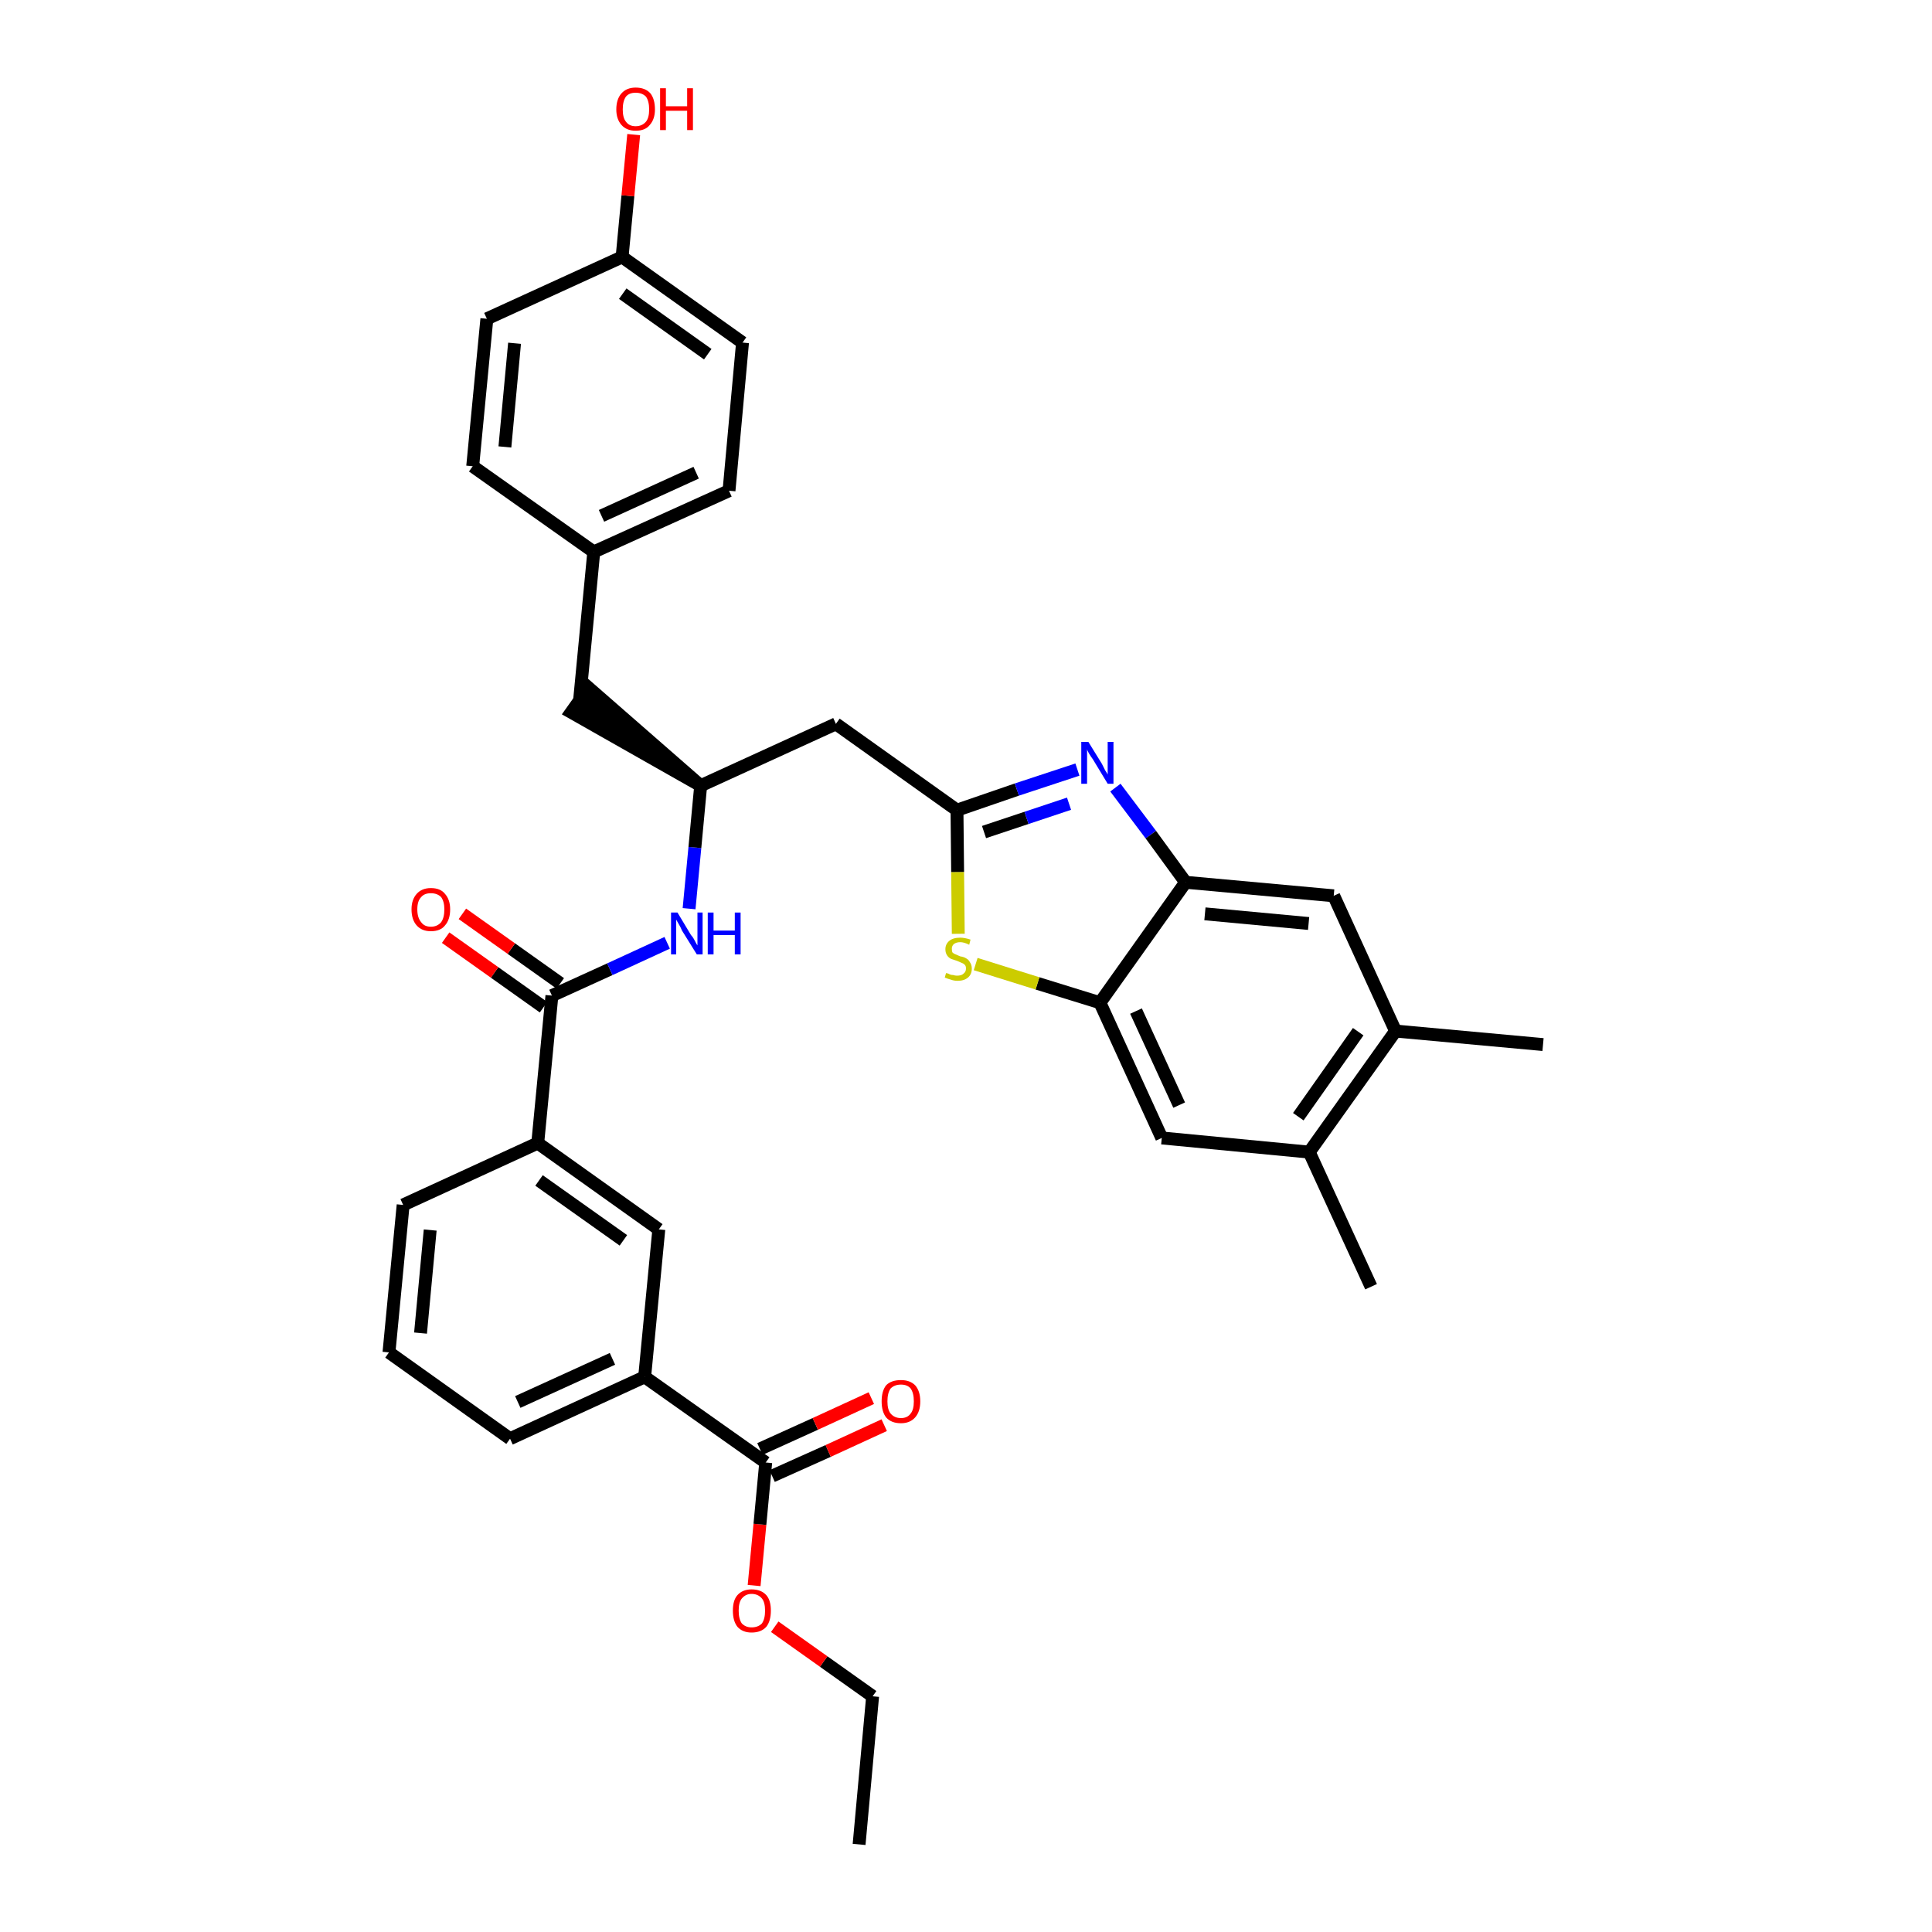 <?xml version='1.0' encoding='iso-8859-1'?>
<svg version='1.1' baseProfile='full'
              xmlns='http://www.w3.org/2000/svg'
                      xmlns:rdkit='http://www.rdkit.org/xml'
                      xmlns:xlink='http://www.w3.org/1999/xlink'
                  xml:space='preserve'
width='300px' height='300px' viewBox='0 0 300 300'>
<!-- END OF HEADER -->
<path class='bond-0 atom-0 atom-1' d='M 133.4,286.4 L 135.5,263.4' style='fill:none;fill-rule:evenodd;stroke:#000000;stroke-width:2.0px;stroke-linecap:butt;stroke-linejoin:miter;stroke-opacity:1' />
<path class='bond-1 atom-1 atom-2' d='M 135.5,263.4 L 127.9,258.0' style='fill:none;fill-rule:evenodd;stroke:#000000;stroke-width:2.0px;stroke-linecap:butt;stroke-linejoin:miter;stroke-opacity:1' />
<path class='bond-1 atom-1 atom-2' d='M 127.9,258.0 L 120.3,252.6' style='fill:none;fill-rule:evenodd;stroke:#FF0000;stroke-width:2.0px;stroke-linecap:butt;stroke-linejoin:miter;stroke-opacity:1' />
<path class='bond-2 atom-2 atom-3' d='M 117.1,246.2 L 118.0,236.7' style='fill:none;fill-rule:evenodd;stroke:#FF0000;stroke-width:2.0px;stroke-linecap:butt;stroke-linejoin:miter;stroke-opacity:1' />
<path class='bond-2 atom-2 atom-3' d='M 118.0,236.7 L 118.9,227.1' style='fill:none;fill-rule:evenodd;stroke:#000000;stroke-width:2.0px;stroke-linecap:butt;stroke-linejoin:miter;stroke-opacity:1' />
<path class='bond-3 atom-3 atom-4' d='M 119.9,229.2 L 128.6,225.3' style='fill:none;fill-rule:evenodd;stroke:#000000;stroke-width:2.0px;stroke-linecap:butt;stroke-linejoin:miter;stroke-opacity:1' />
<path class='bond-3 atom-3 atom-4' d='M 128.6,225.3 L 137.3,221.3' style='fill:none;fill-rule:evenodd;stroke:#FF0000;stroke-width:2.0px;stroke-linecap:butt;stroke-linejoin:miter;stroke-opacity:1' />
<path class='bond-3 atom-3 atom-4' d='M 118.0,225.0 L 126.6,221.1' style='fill:none;fill-rule:evenodd;stroke:#000000;stroke-width:2.0px;stroke-linecap:butt;stroke-linejoin:miter;stroke-opacity:1' />
<path class='bond-3 atom-3 atom-4' d='M 126.6,221.1 L 135.3,217.1' style='fill:none;fill-rule:evenodd;stroke:#FF0000;stroke-width:2.0px;stroke-linecap:butt;stroke-linejoin:miter;stroke-opacity:1' />
<path class='bond-4 atom-3 atom-5' d='M 118.9,227.1 L 100.1,213.8' style='fill:none;fill-rule:evenodd;stroke:#000000;stroke-width:2.0px;stroke-linecap:butt;stroke-linejoin:miter;stroke-opacity:1' />
<path class='bond-5 atom-5 atom-6' d='M 100.1,213.8 L 79.2,223.4' style='fill:none;fill-rule:evenodd;stroke:#000000;stroke-width:2.0px;stroke-linecap:butt;stroke-linejoin:miter;stroke-opacity:1' />
<path class='bond-5 atom-5 atom-6' d='M 95.1,211.0 L 80.4,217.7' style='fill:none;fill-rule:evenodd;stroke:#000000;stroke-width:2.0px;stroke-linecap:butt;stroke-linejoin:miter;stroke-opacity:1' />
<path class='bond-34 atom-34 atom-5' d='M 102.3,190.9 L 100.1,213.8' style='fill:none;fill-rule:evenodd;stroke:#000000;stroke-width:2.0px;stroke-linecap:butt;stroke-linejoin:miter;stroke-opacity:1' />
<path class='bond-6 atom-6 atom-7' d='M 79.2,223.4 L 60.4,210.0' style='fill:none;fill-rule:evenodd;stroke:#000000;stroke-width:2.0px;stroke-linecap:butt;stroke-linejoin:miter;stroke-opacity:1' />
<path class='bond-7 atom-7 atom-8' d='M 60.4,210.0 L 62.6,187.1' style='fill:none;fill-rule:evenodd;stroke:#000000;stroke-width:2.0px;stroke-linecap:butt;stroke-linejoin:miter;stroke-opacity:1' />
<path class='bond-7 atom-7 atom-8' d='M 65.3,207.0 L 66.8,191.0' style='fill:none;fill-rule:evenodd;stroke:#000000;stroke-width:2.0px;stroke-linecap:butt;stroke-linejoin:miter;stroke-opacity:1' />
<path class='bond-8 atom-8 atom-9' d='M 62.6,187.1 L 83.5,177.5' style='fill:none;fill-rule:evenodd;stroke:#000000;stroke-width:2.0px;stroke-linecap:butt;stroke-linejoin:miter;stroke-opacity:1' />
<path class='bond-9 atom-9 atom-10' d='M 83.5,177.5 L 85.7,154.6' style='fill:none;fill-rule:evenodd;stroke:#000000;stroke-width:2.0px;stroke-linecap:butt;stroke-linejoin:miter;stroke-opacity:1' />
<path class='bond-33 atom-9 atom-34' d='M 83.5,177.5 L 102.3,190.9' style='fill:none;fill-rule:evenodd;stroke:#000000;stroke-width:2.0px;stroke-linecap:butt;stroke-linejoin:miter;stroke-opacity:1' />
<path class='bond-33 atom-9 atom-34' d='M 83.7,183.3 L 96.8,192.6' style='fill:none;fill-rule:evenodd;stroke:#000000;stroke-width:2.0px;stroke-linecap:butt;stroke-linejoin:miter;stroke-opacity:1' />
<path class='bond-10 atom-10 atom-11' d='M 87.0,152.7 L 79.4,147.3' style='fill:none;fill-rule:evenodd;stroke:#000000;stroke-width:2.0px;stroke-linecap:butt;stroke-linejoin:miter;stroke-opacity:1' />
<path class='bond-10 atom-10 atom-11' d='M 79.4,147.3 L 71.8,141.9' style='fill:none;fill-rule:evenodd;stroke:#FF0000;stroke-width:2.0px;stroke-linecap:butt;stroke-linejoin:miter;stroke-opacity:1' />
<path class='bond-10 atom-10 atom-11' d='M 84.4,156.4 L 76.8,151.0' style='fill:none;fill-rule:evenodd;stroke:#000000;stroke-width:2.0px;stroke-linecap:butt;stroke-linejoin:miter;stroke-opacity:1' />
<path class='bond-10 atom-10 atom-11' d='M 76.8,151.0 L 69.2,145.6' style='fill:none;fill-rule:evenodd;stroke:#FF0000;stroke-width:2.0px;stroke-linecap:butt;stroke-linejoin:miter;stroke-opacity:1' />
<path class='bond-11 atom-10 atom-12' d='M 85.7,154.6 L 94.7,150.5' style='fill:none;fill-rule:evenodd;stroke:#000000;stroke-width:2.0px;stroke-linecap:butt;stroke-linejoin:miter;stroke-opacity:1' />
<path class='bond-11 atom-10 atom-12' d='M 94.7,150.5 L 103.6,146.4' style='fill:none;fill-rule:evenodd;stroke:#0000FF;stroke-width:2.0px;stroke-linecap:butt;stroke-linejoin:miter;stroke-opacity:1' />
<path class='bond-12 atom-12 atom-13' d='M 107.0,141.1 L 107.9,131.6' style='fill:none;fill-rule:evenodd;stroke:#0000FF;stroke-width:2.0px;stroke-linecap:butt;stroke-linejoin:miter;stroke-opacity:1' />
<path class='bond-12 atom-12 atom-13' d='M 107.9,131.6 L 108.8,122.0' style='fill:none;fill-rule:evenodd;stroke:#000000;stroke-width:2.0px;stroke-linecap:butt;stroke-linejoin:miter;stroke-opacity:1' />
<path class='bond-13 atom-13 atom-14' d='M 108.8,122.0 L 91.4,106.8 L 88.7,110.6 Z' style='fill:#000000;fill-rule:evenodd;fill-opacity:1;stroke:#000000;stroke-width:2.0px;stroke-linecap:butt;stroke-linejoin:miter;stroke-opacity:1;' />
<path class='bond-21 atom-13 atom-22' d='M 108.8,122.0 L 129.8,112.4' style='fill:none;fill-rule:evenodd;stroke:#000000;stroke-width:2.0px;stroke-linecap:butt;stroke-linejoin:miter;stroke-opacity:1' />
<path class='bond-14 atom-14 atom-15' d='M 90.0,108.7 L 92.2,85.7' style='fill:none;fill-rule:evenodd;stroke:#000000;stroke-width:2.0px;stroke-linecap:butt;stroke-linejoin:miter;stroke-opacity:1' />
<path class='bond-15 atom-15 atom-16' d='M 92.2,85.7 L 113.2,76.2' style='fill:none;fill-rule:evenodd;stroke:#000000;stroke-width:2.0px;stroke-linecap:butt;stroke-linejoin:miter;stroke-opacity:1' />
<path class='bond-15 atom-15 atom-16' d='M 93.4,80.1 L 108.1,73.4' style='fill:none;fill-rule:evenodd;stroke:#000000;stroke-width:2.0px;stroke-linecap:butt;stroke-linejoin:miter;stroke-opacity:1' />
<path class='bond-35 atom-21 atom-15' d='M 73.4,72.4 L 92.2,85.7' style='fill:none;fill-rule:evenodd;stroke:#000000;stroke-width:2.0px;stroke-linecap:butt;stroke-linejoin:miter;stroke-opacity:1' />
<path class='bond-16 atom-16 atom-17' d='M 113.2,76.2 L 115.3,53.2' style='fill:none;fill-rule:evenodd;stroke:#000000;stroke-width:2.0px;stroke-linecap:butt;stroke-linejoin:miter;stroke-opacity:1' />
<path class='bond-17 atom-17 atom-18' d='M 115.3,53.2 L 96.6,39.9' style='fill:none;fill-rule:evenodd;stroke:#000000;stroke-width:2.0px;stroke-linecap:butt;stroke-linejoin:miter;stroke-opacity:1' />
<path class='bond-17 atom-17 atom-18' d='M 109.9,55.0 L 96.7,45.6' style='fill:none;fill-rule:evenodd;stroke:#000000;stroke-width:2.0px;stroke-linecap:butt;stroke-linejoin:miter;stroke-opacity:1' />
<path class='bond-18 atom-18 atom-19' d='M 96.6,39.9 L 97.5,30.4' style='fill:none;fill-rule:evenodd;stroke:#000000;stroke-width:2.0px;stroke-linecap:butt;stroke-linejoin:miter;stroke-opacity:1' />
<path class='bond-18 atom-18 atom-19' d='M 97.5,30.4 L 98.4,20.9' style='fill:none;fill-rule:evenodd;stroke:#FF0000;stroke-width:2.0px;stroke-linecap:butt;stroke-linejoin:miter;stroke-opacity:1' />
<path class='bond-19 atom-18 atom-20' d='M 96.6,39.9 L 75.6,49.5' style='fill:none;fill-rule:evenodd;stroke:#000000;stroke-width:2.0px;stroke-linecap:butt;stroke-linejoin:miter;stroke-opacity:1' />
<path class='bond-20 atom-20 atom-21' d='M 75.6,49.5 L 73.4,72.4' style='fill:none;fill-rule:evenodd;stroke:#000000;stroke-width:2.0px;stroke-linecap:butt;stroke-linejoin:miter;stroke-opacity:1' />
<path class='bond-20 atom-20 atom-21' d='M 79.9,53.3 L 78.4,69.4' style='fill:none;fill-rule:evenodd;stroke:#000000;stroke-width:2.0px;stroke-linecap:butt;stroke-linejoin:miter;stroke-opacity:1' />
<path class='bond-22 atom-22 atom-23' d='M 129.8,112.4 L 148.6,125.8' style='fill:none;fill-rule:evenodd;stroke:#000000;stroke-width:2.0px;stroke-linecap:butt;stroke-linejoin:miter;stroke-opacity:1' />
<path class='bond-23 atom-23 atom-24' d='M 148.6,125.8 L 157.9,122.6' style='fill:none;fill-rule:evenodd;stroke:#000000;stroke-width:2.0px;stroke-linecap:butt;stroke-linejoin:miter;stroke-opacity:1' />
<path class='bond-23 atom-23 atom-24' d='M 157.9,122.6 L 167.3,119.5' style='fill:none;fill-rule:evenodd;stroke:#0000FF;stroke-width:2.0px;stroke-linecap:butt;stroke-linejoin:miter;stroke-opacity:1' />
<path class='bond-23 atom-23 atom-24' d='M 152.8,129.2 L 159.4,127.0' style='fill:none;fill-rule:evenodd;stroke:#000000;stroke-width:2.0px;stroke-linecap:butt;stroke-linejoin:miter;stroke-opacity:1' />
<path class='bond-23 atom-23 atom-24' d='M 159.4,127.0 L 166.0,124.8' style='fill:none;fill-rule:evenodd;stroke:#0000FF;stroke-width:2.0px;stroke-linecap:butt;stroke-linejoin:miter;stroke-opacity:1' />
<path class='bond-36 atom-33 atom-23' d='M 148.8,145.0 L 148.7,135.4' style='fill:none;fill-rule:evenodd;stroke:#CCCC00;stroke-width:2.0px;stroke-linecap:butt;stroke-linejoin:miter;stroke-opacity:1' />
<path class='bond-36 atom-33 atom-23' d='M 148.7,135.4 L 148.6,125.8' style='fill:none;fill-rule:evenodd;stroke:#000000;stroke-width:2.0px;stroke-linecap:butt;stroke-linejoin:miter;stroke-opacity:1' />
<path class='bond-24 atom-24 atom-25' d='M 173.2,122.3 L 178.7,129.6' style='fill:none;fill-rule:evenodd;stroke:#0000FF;stroke-width:2.0px;stroke-linecap:butt;stroke-linejoin:miter;stroke-opacity:1' />
<path class='bond-24 atom-24 atom-25' d='M 178.7,129.6 L 184.1,137.0' style='fill:none;fill-rule:evenodd;stroke:#000000;stroke-width:2.0px;stroke-linecap:butt;stroke-linejoin:miter;stroke-opacity:1' />
<path class='bond-25 atom-25 atom-26' d='M 184.1,137.0 L 207.1,139.1' style='fill:none;fill-rule:evenodd;stroke:#000000;stroke-width:2.0px;stroke-linecap:butt;stroke-linejoin:miter;stroke-opacity:1' />
<path class='bond-25 atom-25 atom-26' d='M 187.1,141.9 L 203.2,143.4' style='fill:none;fill-rule:evenodd;stroke:#000000;stroke-width:2.0px;stroke-linecap:butt;stroke-linejoin:miter;stroke-opacity:1' />
<path class='bond-37 atom-32 atom-25' d='M 170.8,155.7 L 184.1,137.0' style='fill:none;fill-rule:evenodd;stroke:#000000;stroke-width:2.0px;stroke-linecap:butt;stroke-linejoin:miter;stroke-opacity:1' />
<path class='bond-26 atom-26 atom-27' d='M 207.1,139.1 L 216.7,160.1' style='fill:none;fill-rule:evenodd;stroke:#000000;stroke-width:2.0px;stroke-linecap:butt;stroke-linejoin:miter;stroke-opacity:1' />
<path class='bond-27 atom-27 atom-28' d='M 216.7,160.1 L 239.6,162.2' style='fill:none;fill-rule:evenodd;stroke:#000000;stroke-width:2.0px;stroke-linecap:butt;stroke-linejoin:miter;stroke-opacity:1' />
<path class='bond-28 atom-27 atom-29' d='M 216.7,160.1 L 203.3,178.9' style='fill:none;fill-rule:evenodd;stroke:#000000;stroke-width:2.0px;stroke-linecap:butt;stroke-linejoin:miter;stroke-opacity:1' />
<path class='bond-28 atom-27 atom-29' d='M 210.9,160.2 L 201.6,173.4' style='fill:none;fill-rule:evenodd;stroke:#000000;stroke-width:2.0px;stroke-linecap:butt;stroke-linejoin:miter;stroke-opacity:1' />
<path class='bond-29 atom-29 atom-30' d='M 203.3,178.9 L 212.9,199.8' style='fill:none;fill-rule:evenodd;stroke:#000000;stroke-width:2.0px;stroke-linecap:butt;stroke-linejoin:miter;stroke-opacity:1' />
<path class='bond-30 atom-29 atom-31' d='M 203.3,178.9 L 180.4,176.7' style='fill:none;fill-rule:evenodd;stroke:#000000;stroke-width:2.0px;stroke-linecap:butt;stroke-linejoin:miter;stroke-opacity:1' />
<path class='bond-31 atom-31 atom-32' d='M 180.4,176.7 L 170.8,155.7' style='fill:none;fill-rule:evenodd;stroke:#000000;stroke-width:2.0px;stroke-linecap:butt;stroke-linejoin:miter;stroke-opacity:1' />
<path class='bond-31 atom-31 atom-32' d='M 183.1,171.6 L 176.4,157.0' style='fill:none;fill-rule:evenodd;stroke:#000000;stroke-width:2.0px;stroke-linecap:butt;stroke-linejoin:miter;stroke-opacity:1' />
<path class='bond-32 atom-32 atom-33' d='M 170.8,155.7 L 161.1,152.7' style='fill:none;fill-rule:evenodd;stroke:#000000;stroke-width:2.0px;stroke-linecap:butt;stroke-linejoin:miter;stroke-opacity:1' />
<path class='bond-32 atom-32 atom-33' d='M 161.1,152.7 L 151.5,149.7' style='fill:none;fill-rule:evenodd;stroke:#CCCC00;stroke-width:2.0px;stroke-linecap:butt;stroke-linejoin:miter;stroke-opacity:1' />
<path  class='atom-2' d='M 113.8 250.1
Q 113.8 248.5, 114.5 247.7
Q 115.3 246.8, 116.7 246.8
Q 118.2 246.8, 119.0 247.7
Q 119.7 248.5, 119.7 250.1
Q 119.7 251.7, 119.0 252.6
Q 118.2 253.5, 116.7 253.5
Q 115.3 253.5, 114.5 252.6
Q 113.8 251.7, 113.8 250.1
M 116.7 252.7
Q 117.7 252.7, 118.3 252.1
Q 118.8 251.4, 118.8 250.1
Q 118.8 248.8, 118.3 248.2
Q 117.7 247.5, 116.7 247.5
Q 115.8 247.5, 115.2 248.2
Q 114.7 248.8, 114.7 250.1
Q 114.7 251.4, 115.2 252.1
Q 115.8 252.7, 116.7 252.7
' fill='#FF0000'/>
<path  class='atom-4' d='M 136.9 217.6
Q 136.9 216.0, 137.6 215.1
Q 138.4 214.3, 139.9 214.3
Q 141.3 214.3, 142.1 215.1
Q 142.9 216.0, 142.9 217.6
Q 142.9 219.2, 142.1 220.1
Q 141.3 221.0, 139.9 221.0
Q 138.4 221.0, 137.6 220.1
Q 136.9 219.2, 136.9 217.6
M 139.9 220.2
Q 140.9 220.2, 141.4 219.5
Q 141.9 218.9, 141.9 217.6
Q 141.9 216.3, 141.4 215.6
Q 140.9 215.0, 139.9 215.0
Q 138.9 215.0, 138.3 215.6
Q 137.8 216.3, 137.8 217.6
Q 137.8 218.9, 138.3 219.5
Q 138.9 220.2, 139.9 220.2
' fill='#FF0000'/>
<path  class='atom-11' d='M 63.9 141.2
Q 63.9 139.7, 64.7 138.8
Q 65.5 137.9, 66.9 137.9
Q 68.4 137.9, 69.1 138.8
Q 69.9 139.7, 69.9 141.2
Q 69.9 142.8, 69.1 143.7
Q 68.4 144.6, 66.9 144.6
Q 65.5 144.6, 64.7 143.7
Q 63.9 142.8, 63.9 141.2
M 66.9 143.9
Q 67.9 143.9, 68.5 143.2
Q 69.0 142.5, 69.0 141.2
Q 69.0 140.0, 68.5 139.3
Q 67.9 138.7, 66.9 138.7
Q 65.9 138.7, 65.4 139.3
Q 64.8 139.9, 64.8 141.2
Q 64.8 142.5, 65.4 143.2
Q 65.9 143.9, 66.9 143.9
' fill='#FF0000'/>
<path  class='atom-12' d='M 105.2 141.7
L 107.3 145.2
Q 107.6 145.5, 107.9 146.1
Q 108.2 146.7, 108.3 146.8
L 108.3 141.7
L 109.1 141.7
L 109.1 148.2
L 108.2 148.2
L 105.9 144.5
Q 105.7 144.0, 105.4 143.5
Q 105.1 143.0, 105.0 142.8
L 105.0 148.2
L 104.2 148.2
L 104.2 141.7
L 105.2 141.7
' fill='#0000FF'/>
<path  class='atom-12' d='M 109.9 141.7
L 110.8 141.7
L 110.8 144.5
L 114.1 144.5
L 114.1 141.7
L 115.0 141.7
L 115.0 148.2
L 114.1 148.2
L 114.1 145.2
L 110.8 145.2
L 110.8 148.2
L 109.9 148.2
L 109.9 141.7
' fill='#0000FF'/>
<path  class='atom-19' d='M 95.7 17.0
Q 95.7 15.4, 96.5 14.5
Q 97.3 13.6, 98.7 13.6
Q 100.2 13.6, 101.0 14.5
Q 101.7 15.4, 101.7 17.0
Q 101.7 18.5, 100.9 19.4
Q 100.2 20.3, 98.7 20.3
Q 97.3 20.3, 96.5 19.4
Q 95.7 18.5, 95.7 17.0
M 98.7 19.6
Q 99.7 19.6, 100.3 18.9
Q 100.8 18.3, 100.8 17.0
Q 100.8 15.7, 100.3 15.0
Q 99.7 14.4, 98.7 14.4
Q 97.7 14.4, 97.2 15.0
Q 96.7 15.7, 96.7 17.0
Q 96.7 18.3, 97.2 18.9
Q 97.7 19.6, 98.7 19.6
' fill='#FF0000'/>
<path  class='atom-19' d='M 102.5 13.7
L 103.4 13.7
L 103.4 16.5
L 106.7 16.5
L 106.7 13.7
L 107.6 13.7
L 107.6 20.2
L 106.7 20.2
L 106.7 17.2
L 103.4 17.2
L 103.4 20.2
L 102.5 20.2
L 102.5 13.7
' fill='#FF0000'/>
<path  class='atom-24' d='M 169.0 115.2
L 171.1 118.6
Q 171.3 119.0, 171.6 119.6
Q 172.0 120.2, 172.0 120.3
L 172.0 115.2
L 172.9 115.2
L 172.9 121.7
L 172.0 121.7
L 169.7 117.9
Q 169.4 117.5, 169.1 117.0
Q 168.8 116.5, 168.8 116.3
L 168.8 121.7
L 167.9 121.7
L 167.9 115.2
L 169.0 115.2
' fill='#0000FF'/>
<path  class='atom-33' d='M 146.9 151.1
Q 147.0 151.1, 147.3 151.2
Q 147.6 151.4, 148.0 151.4
Q 148.3 151.5, 148.6 151.5
Q 149.3 151.5, 149.6 151.2
Q 150.0 150.9, 150.0 150.4
Q 150.0 150.0, 149.8 149.8
Q 149.6 149.6, 149.3 149.5
Q 149.1 149.4, 148.6 149.2
Q 148.0 149.0, 147.7 148.9
Q 147.3 148.7, 147.1 148.4
Q 146.8 148.0, 146.8 147.4
Q 146.8 146.6, 147.4 146.1
Q 148.0 145.6, 149.1 145.6
Q 149.8 145.6, 150.7 145.9
L 150.5 146.7
Q 149.7 146.3, 149.1 146.3
Q 148.5 146.3, 148.1 146.6
Q 147.8 146.9, 147.8 147.3
Q 147.8 147.7, 147.9 147.9
Q 148.1 148.1, 148.4 148.2
Q 148.6 148.3, 149.1 148.5
Q 149.7 148.6, 150.0 148.8
Q 150.4 149.0, 150.6 149.4
Q 150.9 149.8, 150.9 150.4
Q 150.9 151.3, 150.3 151.8
Q 149.7 152.3, 148.7 152.3
Q 148.1 152.3, 147.6 152.1
Q 147.2 152.0, 146.7 151.8
L 146.9 151.1
' fill='#CCCC00'/>
</svg>
